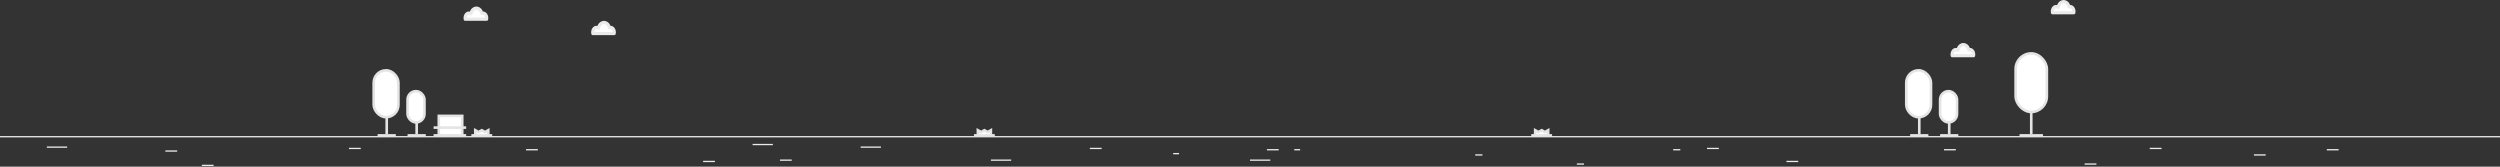 <?xml version="1.0" encoding="UTF-8"?>
<svg width="1920px" height="128px" viewBox="0 0 1920 128" version="1.1" xmlns="http://www.w3.org/2000/svg" xmlns:xlink="http://www.w3.org/1999/xlink">
    <rect x="0" y="0" width="1920" height="128" fill="#333333" stroke="none"/>
    <!-- Generator: Sketch 52.5 (67469) - http://www.bohemiancoding.com/sketch -->
  <title>Group 11</title>
  <desc>Created with Sketch.</desc>
  <g id="Page-1" stroke="none" stroke-width="1" fill="none" fill-rule="evenodd">
    <g id="너드팩토리" transform="translate(0, -486)">
      <g id="header" transform="translate(0, 238)">
        <g id="Group-11" transform="translate(0, 248)">
          <g id="Group-10" transform="translate(0, 41)">
            <g id="Group-7" transform="translate(0, 63)" stroke="#EAEAEA">
              <g id="line">
                <path d="M0,1 L1920,1" id="Path-5"></path>
                <path d="M404,11 L413.055,11" id="Path-8"></path>
                <path d="M155,23 L164.055,23" id="Path-8-Copy-22"></path>
                <path d="M973,11 L982.055,11" id="Path-8-Copy-3"></path>
                <path d="M1493,11 L1502.055,11" id="Path-8-Copy-5"></path>
                <path d="M1787,11 L1796.055,11" id="Path-8-Copy-7"></path>
                <path d="M540,20 L549.055,20" id="Path-8-Copy"></path>
                <path d="M268,10 L277.055,10" id="Path-8-Copy-2"></path>
                <path d="M127,12 L136.055,12" id="Path-8-Copy-23"></path>
                <path d="M837,10 L846.055,10" id="Path-8-Copy-4"></path>
                <path d="M599,19 L608.055,19" id="Path-8-Copy-18"></path>
                <path d="M1311,10 L1320.055,10" id="Path-8-Copy-6"></path>
                <path d="M1651,10 L1660.055,10" id="Path-8-Copy-8"></path>
                <path d="M1601,22 L1610.055,22" id="Path-8-Copy-9"></path>
                <path d="M1731,15 L1740.055,15" id="Path-8-Copy-21"></path>
                <path d="M1372,20 L1381.055,20" id="Path-8-Copy-10"></path>
                <path d="M1211,22 L1216.5,22" id="Path-8-Copy-11"></path>
                <path d="M1285,11 L1290.5,11" id="Path-8-Copy-12"></path>
                <path d="M1133,15 L1138.5,15" id="Path-8-Copy-20"></path>
                <path d="M960,19 L975.572,19" id="Path-8-Copy-13"></path>
                <path d="M761,19 L776.572,19" id="Path-8-Copy-15"></path>
                <path d="M661,9 L676.572,9" id="Path-8-Copy-16"></path>
                <path d="M36,9 L51.572,9" id="Path-8-Copy-24"></path>
                <path d="M578,7 L593.572,7" id="Path-8-Copy-17"></path>
                <path d="M994,11 L998.5,11" id="Path-8-Copy-14"></path>
                <path d="M901,14 L905.5,14" id="Path-8-Copy-19"></path>
              </g>
            </g>
            <g id="Group-5" transform="translate(333, 48)" fill-rule="nonzero">
              <rect id="Rectangle" stroke="#E4E4E4" stroke-width="2" fill="#FFFFFF" x="4" y="0" width="18" height="15"></rect>
              <rect id="Rectangle" fill="#E4E4E4" x="0" y="8" width="25" height="2"></rect>
              <rect id="Rectangle-Copy" fill="#E4E4E4" x="0" y="14" width="25" height="2"></rect>
            </g>
            <g id="Group-13" transform="translate(287, 13)" fill-rule="nonzero">
              <rect id="Rectangle" fill="#E4E4E4" x="9" y="35" width="2" height="14"></rect>
              <rect id="Rectangle" fill="#E4E4E4" transform="translate(10, 50) rotate(-270) translate(-10, -50) " x="9" y="43" width="2" height="14"></rect>
              <rect id="Rectangle" stroke="#E4E4E4" stroke-width="2" fill="#FFFFFF" x="0" y="0" width="19" height="36" rx="9.5"></rect>
            </g>
            <g id="Group-13-Copy-2" transform="translate(1464, 13)" fill-rule="nonzero">
              <rect id="Rectangle" fill="#E4E4E4" x="9" y="35" width="2" height="14"></rect>
              <rect id="Rectangle" fill="#E4E4E4" transform="translate(10, 50) rotate(-270) translate(-10, -50) " x="9" y="43" width="2" height="14"></rect>
              <rect id="Rectangle" stroke="#E4E4E4" stroke-width="2" fill="#FFFFFF" x="0" y="0" width="19" height="36" rx="9.5"></rect>
            </g>
            <g id="Group-13-Copy-4" transform="translate(1548, 0)" fill-rule="nonzero">
              <rect id="Rectangle" fill="#E4E4E4" x="11" y="44" width="2" height="18"></rect>
              <polygon id="Rectangle" fill="#E4E4E4" transform="translate(12, 63) rotate(-270) translate(-12, -63) " points="11 54 13 54 13 72 11 72"></polygon>
              <rect id="Rectangle" stroke="#E4E4E4" stroke-width="2" fill="#FFFFFF" x="0" y="0" width="24" height="45" rx="12"></rect>
            </g>
            <g id="Group-13-Copy" transform="translate(313, 29)" fill-rule="nonzero">
              <rect id="Rectangle" fill="#E4E4E4" x="6" y="19" width="2" height="14"></rect>
              <rect id="Rectangle" fill="#E4E4E4" transform="translate(7, 34) rotate(-270) translate(-7, -34) " x="6" y="27" width="2" height="14"></rect>
              <rect id="Rectangle" stroke="#E4E4E4" stroke-width="2" fill="#FFFFFF" x="0" y="0" width="13" height="24" rx="6.5"></rect>
            </g>
            <g id="Group-13-Copy-3" transform="translate(1490, 29)" fill-rule="nonzero">
              <rect id="Rectangle" fill="#E4E4E4" x="6" y="19" width="2" height="14"></rect>
              <rect id="Rectangle" fill="#E4E4E4" transform="translate(7, 34) rotate(-270) translate(-7, -34) " x="6" y="27" width="2" height="14"></rect>
              <rect id="Rectangle" stroke="#E4E4E4" stroke-width="2" fill="#FFFFFF" x="0" y="0" width="13" height="24" rx="6.5"></rect>
            </g>
            <g id="Group-8" transform="translate(362, 59)" fill-rule="nonzero">
              <rect id="Rectangle-Copy" fill="#E4E4E4" x="0" y="3" width="16" height="2"></rect>
              <polygon id="Rectangle" stroke="#E4E4E4" stroke-width="2" fill="#FFFFFF" points="3 0 5.5 1.393 8 0 10.5 1.393 13 0 13 4 3 4"></polygon>
            </g>
            <g id="Group-8-Copy" transform="translate(748, 59)" fill-rule="nonzero">
              <rect id="Rectangle-Copy" fill="#E4E4E4" x="0" y="3" width="16" height="2"></rect>
              <polygon id="Rectangle" stroke="#E4E4E4" stroke-width="2" fill="#FFFFFF" points="3 0 5.5 1.393 8 0 10.5 1.393 13 0 13 4 3 4"></polygon>
            </g>
            <g id="Group-8-Copy-2" transform="translate(1176, 59)" fill-rule="nonzero">
              <rect id="Rectangle-Copy" fill="#E4E4E4" x="0" y="3" width="16" height="2"></rect>
              <polygon id="Rectangle" stroke="#E4E4E4" stroke-width="2" fill="#FFFFFF" points="3 0 5.5 1.393 8 0 10.5 1.393 13 0 13 4 3 4"></polygon>
            </g>
          </g>
          <g id="Group-12" transform="translate(356, 0)" fill-rule="nonzero">
            <g id="Group-6" transform="translate(1142, 33)">
              <path d="M4.888,3.902 C4.623,3.836 4.351,3.803 4.079,3.803 C1.83,3.803 0,6.057 0,8.828 C0.003,9.229 0.045,9.629 0.125,10.021 C0.238,10.591 0.725,11 1.29,11 L17.71,11 C18.275,11 18.762,10.591 18.875,10.021 C18.955,9.629 18.997,9.229 19,8.828 C19,6.007 17.084,3.728 14.801,3.805 C14.071,1.613 12.112,0.103 9.862,0 C7.577,0.11 5.597,1.664 4.888,3.902 Z" id="Path" fill="#EAEAEA"></path>
              <path d="M6.81,5.853 C7.157,3.878 8.441,2.444 9.862,2.444 C11.419,2.661 12.643,3.923 12.851,5.526 C12.934,5.877 13.162,6.172 13.476,6.333 C13.79,6.494 14.156,6.503 14.477,6.359 C14.616,6.291 14.768,6.253 14.921,6.247 C15.784,6.247 16.522,7.28 16.615,8.556 L2.385,8.556 C2.508,6.871 3.813,5.667 4.886,6.579 C5.211,6.854 5.654,6.931 6.049,6.782 C6.445,6.633 6.734,6.279 6.81,5.853 Z" id="Path" fill="#FFFFFF"></path>
            </g>
            <g id="Group-6-Copy" transform="translate(1219, 0)">
              <path d="M4.888,3.902 C4.623,3.836 4.351,3.803 4.079,3.803 C1.83,3.803 0,6.057 0,8.828 C0.003,9.229 0.045,9.629 0.125,10.021 C0.238,10.591 0.725,11 1.29,11 L17.71,11 C18.275,11 18.762,10.591 18.875,10.021 C18.955,9.629 18.997,9.229 19,8.828 C19,6.007 17.084,3.728 14.801,3.805 C14.071,1.613 12.112,0.103 9.862,0 C7.577,0.11 5.597,1.664 4.888,3.902 Z" id="Path" fill="#EAEAEA"></path>
              <path d="M6.81,5.853 C7.157,3.878 8.441,2.444 9.862,2.444 C11.419,2.661 12.643,3.923 12.851,5.526 C12.934,5.877 13.162,6.172 13.476,6.333 C13.79,6.494 14.156,6.503 14.477,6.359 C14.616,6.291 14.768,6.253 14.921,6.247 C15.784,6.247 16.522,7.28 16.615,8.556 L2.385,8.556 C2.508,6.871 3.813,5.667 4.886,6.579 C5.211,6.854 5.654,6.931 6.049,6.782 C6.445,6.633 6.734,6.279 6.81,5.853 Z" id="Path" fill="#FFFFFF"></path>
            </g>
            <g id="Group-6-Copy-2" transform="translate(98, 16)">
              <path d="M4.888,3.902 C4.623,3.836 4.351,3.803 4.079,3.803 C1.83,3.803 0,6.057 0,8.828 C0.003,9.229 0.045,9.629 0.125,10.021 C0.238,10.591 0.725,11 1.29,11 L17.71,11 C18.275,11 18.762,10.591 18.875,10.021 C18.955,9.629 18.997,9.229 19,8.828 C19,6.007 17.084,3.728 14.801,3.805 C14.071,1.613 12.112,0.103 9.862,0 C7.577,0.11 5.597,1.664 4.888,3.902 Z" id="Path" fill="#EAEAEA"></path>
              <path d="M6.81,5.853 C7.157,3.878 8.441,2.444 9.862,2.444 C11.419,2.661 12.643,3.923 12.851,5.526 C12.934,5.877 13.162,6.172 13.476,6.333 C13.79,6.494 14.156,6.503 14.477,6.359 C14.616,6.291 14.768,6.253 14.921,6.247 C15.784,6.247 16.522,7.28 16.615,8.556 L2.385,8.556 C2.508,6.871 3.813,5.667 4.886,6.579 C5.211,6.854 5.654,6.931 6.049,6.782 C6.445,6.633 6.734,6.279 6.81,5.853 Z" id="Path" fill="#FFFFFF"></path>
            </g>
            <g id="Group-6-Copy-3" transform="translate(0, 5)">
              <path d="M4.888,3.902 C4.623,3.836 4.351,3.803 4.079,3.803 C1.83,3.803 0,6.057 0,8.828 C0.003,9.229 0.045,9.629 0.125,10.021 C0.238,10.591 0.725,11 1.29,11 L17.71,11 C18.275,11 18.762,10.591 18.875,10.021 C18.955,9.629 18.997,9.229 19,8.828 C19,6.007 17.084,3.728 14.801,3.805 C14.071,1.613 12.112,0.103 9.862,0 C7.577,0.11 5.597,1.664 4.888,3.902 Z" id="Path" fill="#EAEAEA"></path>
              <path d="M6.81,5.853 C7.157,3.878 8.441,2.444 9.862,2.444 C11.419,2.661 12.643,3.923 12.851,5.526 C12.934,5.877 13.162,6.172 13.476,6.333 C13.79,6.494 14.156,6.503 14.477,6.359 C14.616,6.291 14.768,6.253 14.921,6.247 C15.784,6.247 16.522,7.28 16.615,8.556 L2.385,8.556 C2.508,6.871 3.813,5.667 4.886,6.579 C5.211,6.854 5.654,6.931 6.049,6.782 C6.445,6.633 6.734,6.279 6.81,5.853 Z" id="Path" fill="#FFFFFF"></path>
            </g>
          </g>  
        </g>
      </g>
    </g>
  </g>
</svg>